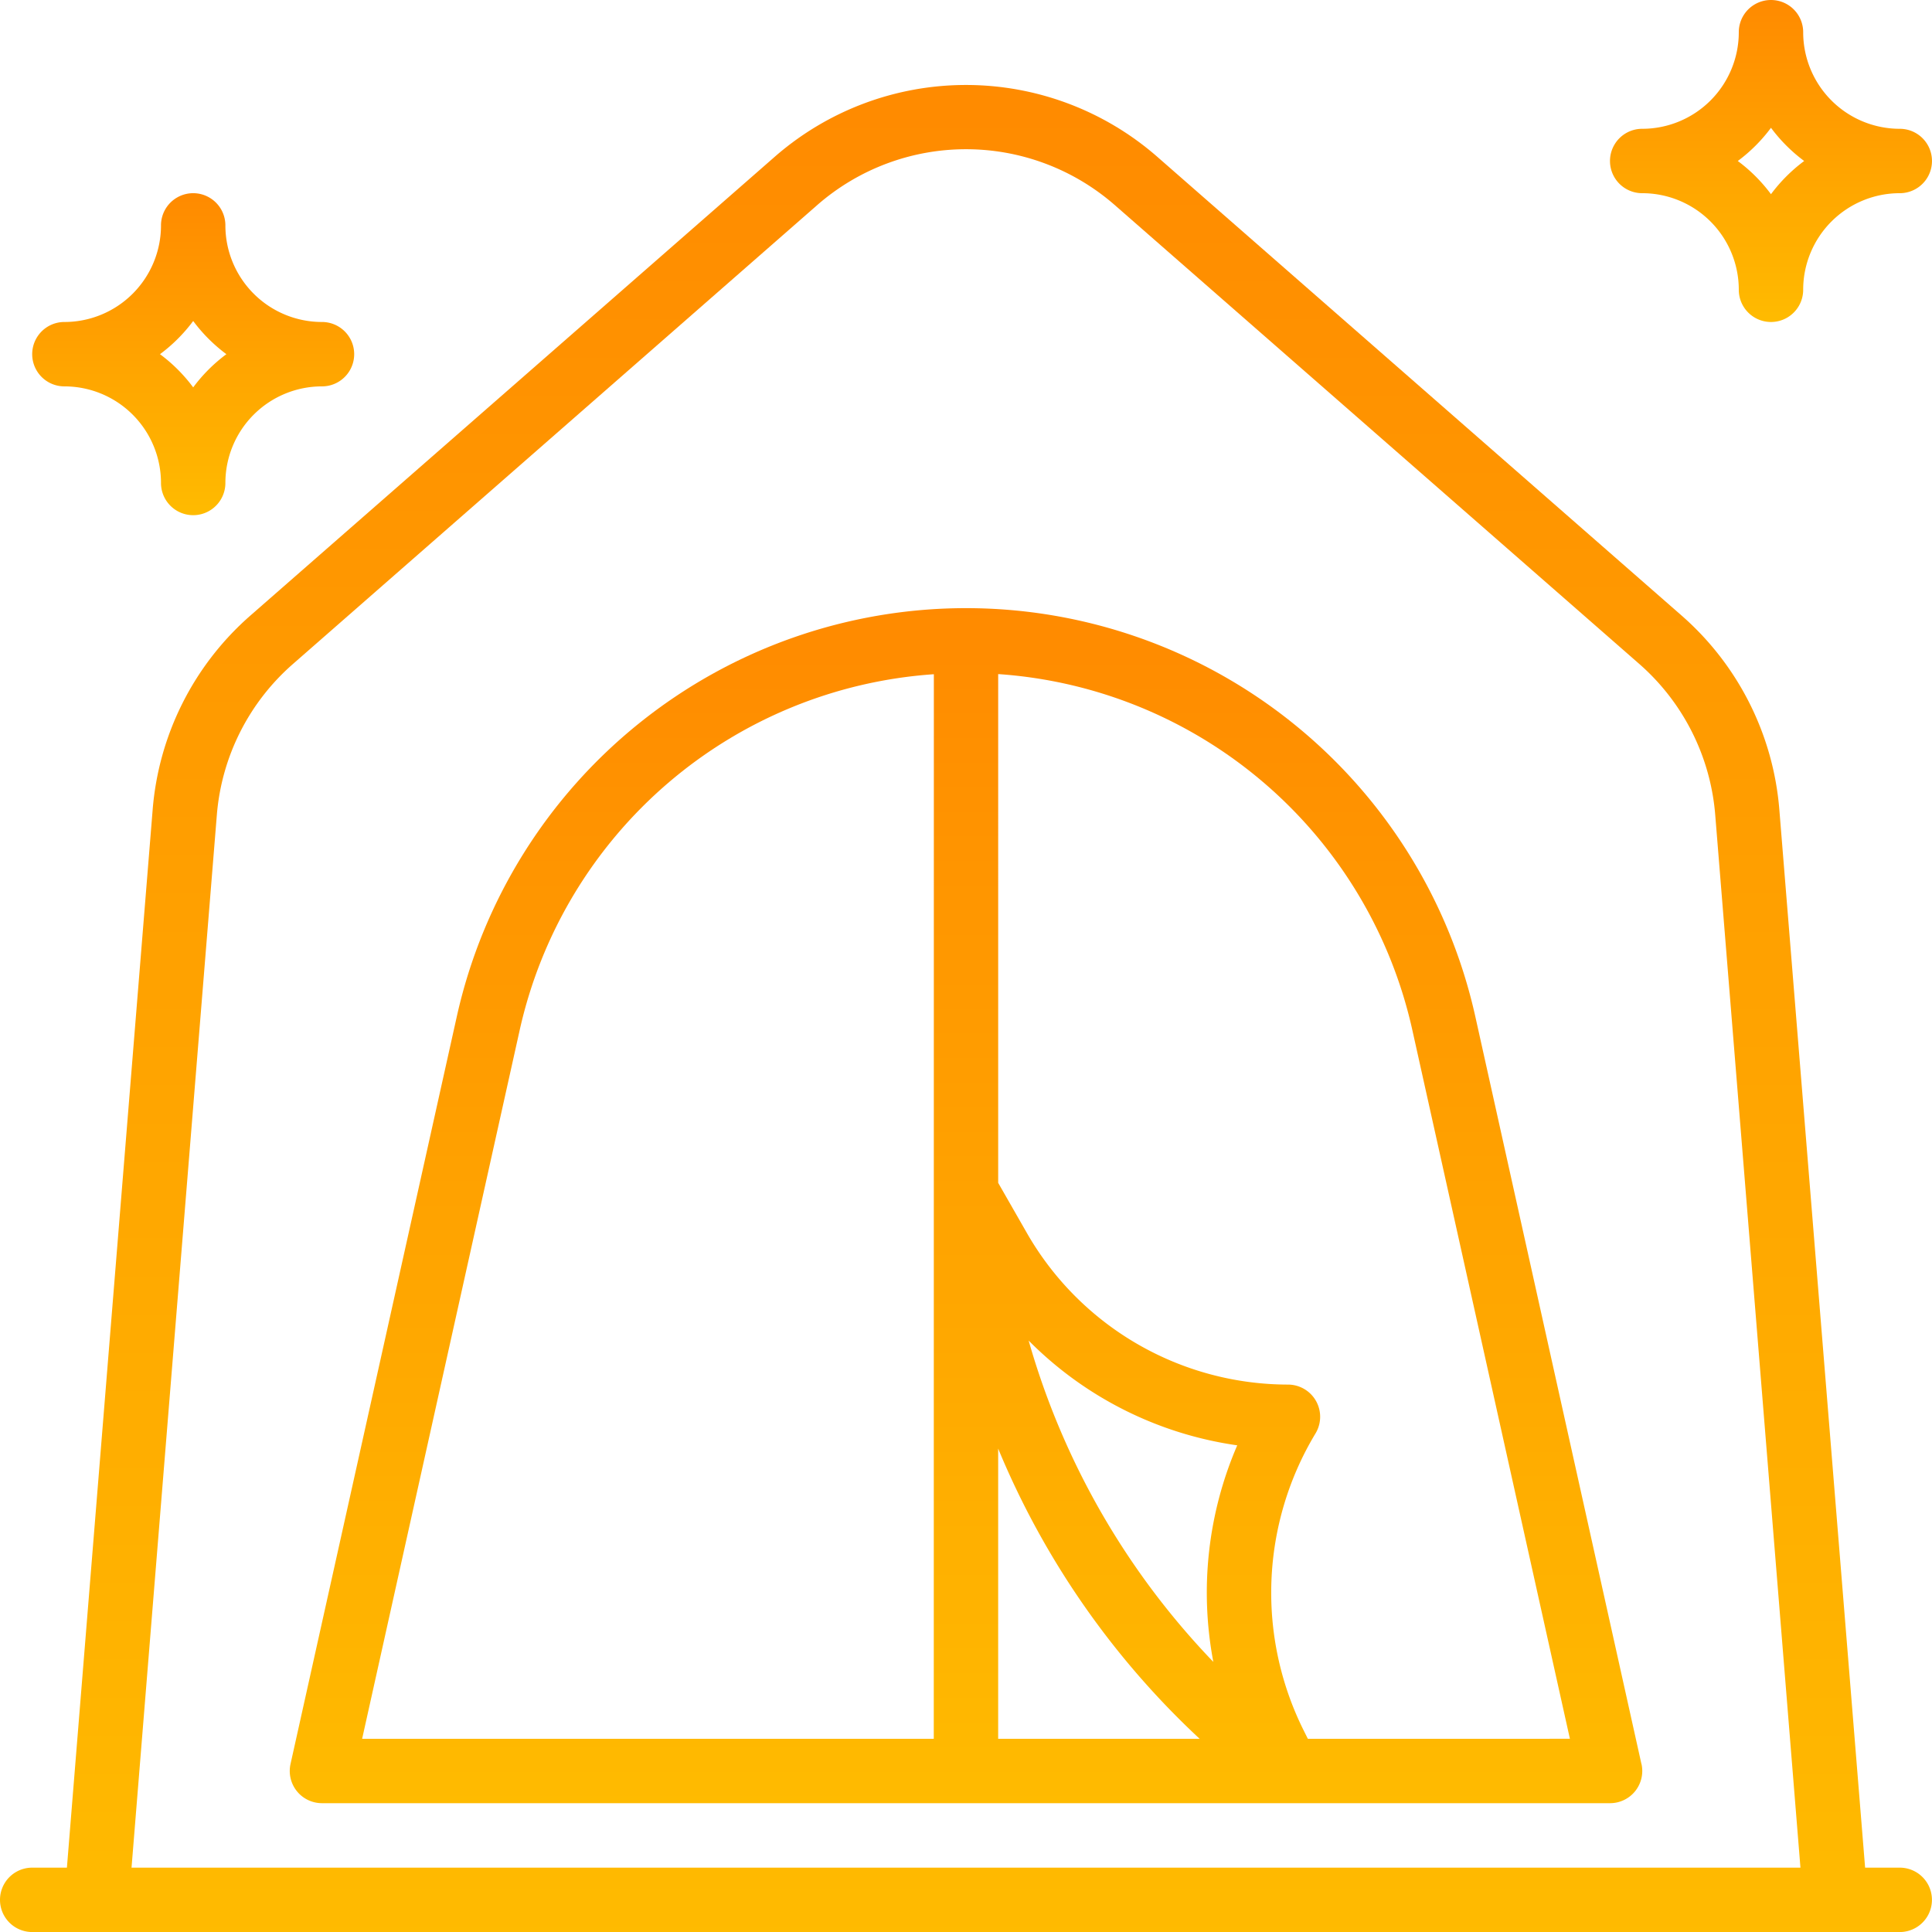 <svg xmlns="http://www.w3.org/2000/svg" xmlns:xlink="http://www.w3.org/1999/xlink" width="98.175" height="98.174" viewBox="0 0 98.175 98.174"><defs><style>.a{fill:url(#a);}</style><linearGradient id="a" x1="0.5" x2="0.5" y2="1" gradientUnits="objectBoundingBox"><stop offset="0" stop-color="#ff8a00"/><stop offset="1" stop-color="#fb0"/></linearGradient></defs><g transform="translate(0 4.318)"><path class="a" d="M96.538,111.7H94.776L90.419,57.955a14.671,14.671,0,0,0-4.982-9.893L58.784,24.742a14.769,14.769,0,0,0-19.393,0L12.738,48.062a14.671,14.671,0,0,0-4.982,9.894L3.4,111.7H1.636a1.636,1.636,0,1,0,0,3.272h94.9a1.636,1.636,0,1,0,0-3.272Zm-89.854,0L11.018,58.22a11.411,11.411,0,0,1,3.875-7.69L41.546,27.2a11.487,11.487,0,0,1,15.083,0l26.656,23.32a11.411,11.411,0,0,1,3.875,7.69L91.49,111.7Z" transform="translate(0 -21.113)"/></g><g transform="translate(14.724 30.901)"><path class="a" d="M140.678,209.822l-8.44-37.976a26.511,26.511,0,0,0-51.759,0l-8.448,37.976a1.636,1.636,0,0,0,1.6,1.991h65.45a1.636,1.636,0,0,0,1.6-1.991Zm-35.96-1.281H75.67l8-35.984a23.182,23.182,0,0,1,21.052-18.112Zm3.272,0V193.795a42.182,42.182,0,0,0,10.238,14.746Zm10.932-3.909a38.926,38.926,0,0,1-9.383-16.326,18.621,18.621,0,0,0,10.6,5.323A18.878,18.878,0,0,0,118.923,204.631Zm4.805,3.909-.19-.38a15.672,15.672,0,0,1,.581-15.14,1.636,1.636,0,0,0-1.4-2.479,15.312,15.312,0,0,1-13.267-7.7l-1.46-2.551V154.438a23.177,23.177,0,0,1,21.052,18.118l8,35.984Z" transform="translate(-71.992 -151.085)"/></g><g transform="translate(81.812)"><path class="a" d="M414.726,6.545a4.909,4.909,0,0,1-4.909-4.909,1.636,1.636,0,1,0-3.272,0,4.909,4.909,0,0,1-4.909,4.909,1.636,1.636,0,1,0,0,3.272,4.909,4.909,0,0,1,4.909,4.909,1.636,1.636,0,1,0,3.272,0,4.909,4.909,0,0,1,4.909-4.909,1.636,1.636,0,1,0,0-3.272Zm-6.545,3.323a8.165,8.165,0,0,0-1.687-1.687,8.163,8.163,0,0,0,1.687-1.687,8.164,8.164,0,0,0,1.687,1.687A8.159,8.159,0,0,0,408.181,9.868Z" transform="translate(-400)"/></g><g transform="translate(1.636 9.817)"><path class="a" d="M22.726,54.545a4.909,4.909,0,0,1-4.909-4.909,1.636,1.636,0,1,0-3.272,0,4.909,4.909,0,0,1-4.909,4.909,1.636,1.636,0,0,0,0,3.272,4.909,4.909,0,0,1,4.909,4.909,1.636,1.636,0,1,0,3.272,0,4.909,4.909,0,0,1,4.909-4.909,1.636,1.636,0,1,0,0-3.272Zm-6.545,3.323a8.166,8.166,0,0,0-1.687-1.687,8.167,8.167,0,0,0,1.687-1.687,8.167,8.167,0,0,0,1.687,1.687A8.161,8.161,0,0,0,16.181,57.868Z" transform="translate(-8 -48)"/></g></svg>